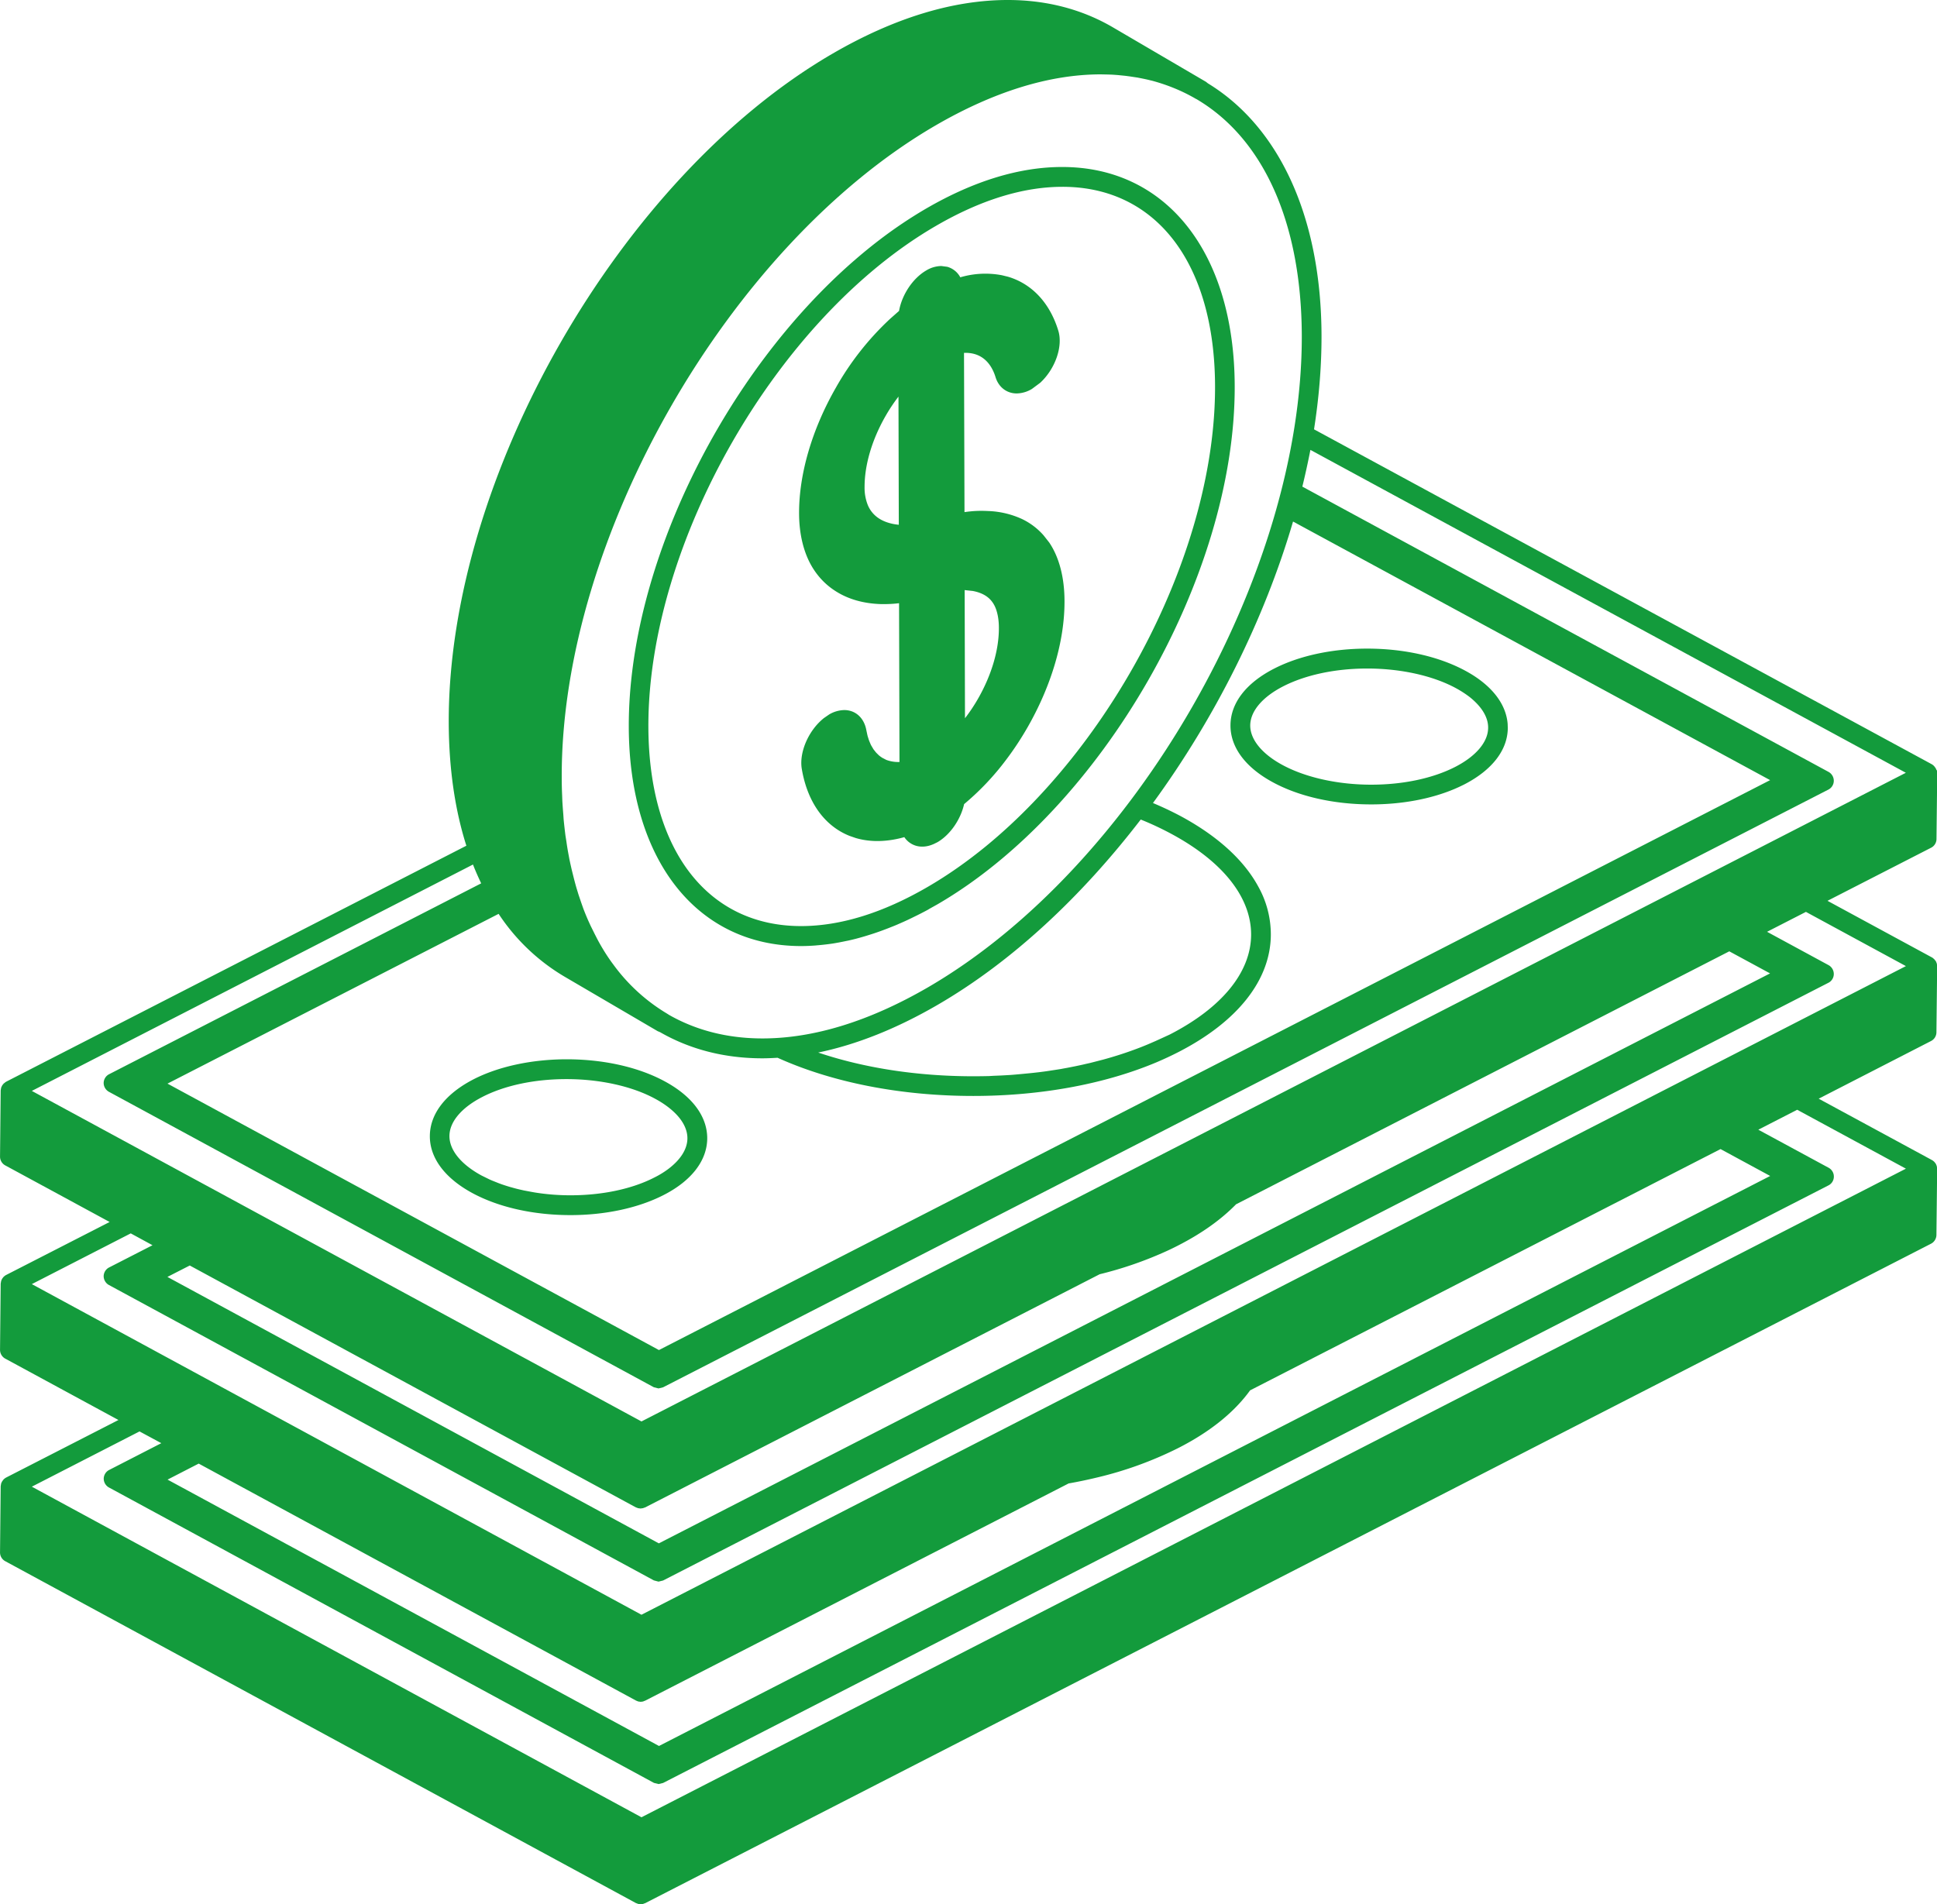 <svg width="60" height="59" fill="none" xmlns="http://www.w3.org/2000/svg"><g clip-path="url(#clip0)" fill="#139B3C"><path d="M14.669 33.44c-.866.446-1.346 1.065-1.354 1.747-.009.682.459 1.312 1.311 1.775.817.443 1.896.686 3.045.686 1.081 0 2.103-.222 2.881-.62.866-.441 1.346-1.065 1.355-1.747.006-.682-.457-1.312-1.312-1.775-.815-.443-1.896-.686-3.045-.686-1.08.002-2.105.222-2.881.62zm6.228 1.034c.259.25.4.53.396.803-.004.328-.214.656-.59.94a2.776 2.776 0 01-.432.265c-.692.356-1.616.552-2.602.552-.375 0-.747-.03-1.1-.087l-.096-.017-.24-.045-.094-.021a4.665 4.665 0 01-.309-.08h-.004c-.1-.029-.197-.06-.292-.093l-.087-.032-.2-.08-.081-.035-.254-.125c-.635-.346-.995-.79-.99-1.228.004-.436.376-.875 1.02-1.205.691-.356 1.616-.552 2.604-.552 1.035 0 2.038.221 2.755.613.24.13.44.275.596.427zm21.577-9.551c.946 0 1.847-.168 2.577-.477.103-.043.205-.092.302-.14.864-.444 1.346-1.064 1.352-1.748l-.004-.119v-.008c-.049-.633-.508-1.215-1.307-1.647-.817-.443-1.898-.688-3.045-.688-1.081 0-2.105.221-2.882.62-.865.443-1.345 1.063-1.352 1.746-.008.682.457 1.313 1.312 1.775.815.443 1.898.686 3.047.686zm-3.747-2.452c.006-.437.376-.875 1.02-1.206.694-.355 1.618-.552 2.604-.552 1.035 0 2.04.222 2.757.614.159.087.298.179.423.275.366.294.571.624.565.952-.004.437-.377.876-1.018 1.206-.694.356-1.618.552-2.604.552-1.035 0-2.038-.224-2.755-.614-.635-.345-.996-.792-.992-1.227z"/><path d="M59.981 23.85l-.021-.048-.02-.027-.029-.039-.025-.023-.03-.024-.008-.004-.009-.006-19.136-10.377c.154-.986.234-1.96.232-2.906-.01-3.694-1.324-6.474-3.52-7.814l-.064-.051h-.002L34.461.84C33.507.285 32.413 0 31.216 0c-1.704 0-3.534.562-5.434 1.666C19.207 5.49 13.877 14.785 13.9 22.39c.005 1.415.19 2.695.546 3.813L.186 33.517l-.006.006-.01.004-.028.024-.028.021-.03.036-.018.026-.024.049-.008.026-.013.076v.005l-.02 2.043a.309.309 0 00.16.274l3.235 1.754-3.21 1.644-.006.004-.01.005-.028.021-.028.023-.03.037-.018.025-.024.05-.008.027-.013.077v.006l-.02 2.039a.31.31 0 00.16.275l3.508 1.902-3.483 1.785-.006.004-.01.005-.028.021-.028.023-.03.039-.018.025-.024.047-.008.026-.013.079v.002l-.02 2.043a.307.307 0 00.16.275L19.7 58.964l.043.015.023.01.079.011.076-.01.023-.01.042-.014 39.829-20.432a.309.309 0 00.167-.273l.023-2.043-.01-.08-.009-.026-.02-.05-.02-.027-.03-.038-.025-.022-.03-.023-.008-.002-.008-.007-3.51-1.902 3.48-1.787a.304.304 0 00.167-.271l.023-2.043-.01-.081-.009-.026-.02-.049-.02-.025-.03-.038-.025-.022-.03-.025-.008-.005-.008-.004-3.237-1.755 3.21-1.645a.304.304 0 00.166-.27l.023-2.044-.01-.08-.017-.022zM34.986 2.366l.252.038.101.02c.095.019.19.038.286.063l.057.013c.482.13.937.315 1.36.562l.02.009c2.054 1.21 3.25 3.794 3.262 7.326.02 7.412-5.173 16.468-11.577 20.192-1.81 1.05-3.534 1.585-5.129 1.585-1.087 0-2.059-.254-2.89-.727l-.074-.047a5.634 5.634 0 01-1.661-1.523l-.034-.045a6.022 6.022 0 01-.243-.362l-.009-.015a6.24 6.24 0 01-.211-.37l-.07-.137-.13-.262-.071-.155a7.83 7.83 0 01-.155-.377l-.067-.19-.083-.245-.065-.213a9.958 9.958 0 01-.08-.296l-.068-.273c-.024-.108-.05-.22-.072-.33l-.038-.204a8.323 8.323 0 01-.053-.335l-.028-.175a17.43 17.43 0 01-.057-.507l-.01-.15c-.011-.14-.022-.278-.03-.42l-.006-.165a11.96 11.96 0 01-.013-.573c-.021-7.409 5.173-16.465 11.575-20.189 1.809-1.05 3.535-1.585 5.128-1.585l.087.002c.098.002.193.004.288.009l.14.01.239.024.129.017zM23.618 32.79c.154 0 .311-.008.468-.017 1.699.767 3.818 1.183 6.061 1.183 2.093 0 4.084-.369 5.694-1.05a10.577 10.577 0 00.666-.312c1.828-.94 2.843-2.224 2.858-3.617a3.043 3.043 0 00-.395-1.519c-.442-.81-1.25-1.549-2.376-2.16-.28-.15-.576-.29-.88-.418 1.925-2.637 3.446-5.675 4.339-8.721l14.778 8.012-14.84 7.614-19.58 10.044-15.223-8.255 10.257-5.26a6.257 6.257 0 002.037 1.943l2.89 1.692.072.03c.919.528 1.985.811 3.174.811zm12.193-.543l-.108.047a8.61 8.61 0 01-.43.177c-.35.134-.72.255-1.106.36l-.396.102-.152.034c-.095.024-.193.043-.29.064l-.17.034c-.096.02-.196.036-.297.056l-.16.025c-.139.021-.283.045-.424.062l-.06.008a14.73 14.73 0 01-.438.047l-.158.015c-.108.01-.216.02-.326.028l-.174.01c-.11.007-.222.011-.332.015l-.156.009c-.161.004-.324.006-.487.006h-.019c-1.722-.002-3.366-.257-4.784-.735 1.192-.247 2.433-.741 3.707-1.482 2.306-1.34 4.458-3.36 6.284-5.737.34.136.664.29.971.456 1.591.862 2.46 1.974 2.448 3.129-.013 1.155-.91 2.25-2.524 3.078-.136.062-.277.128-.42.192zm-21.16-5.46c.079.202.165.394.254.582L3.381 33.282a.31.31 0 00-.17.271c0 .115.064.22.164.275l16.879 9.154.144.036.14-.034 36.098-18.52a.307.307 0 00.167-.272.313.313 0 00-.16-.275l-16.302-8.84c.093-.38.175-.759.25-1.138l18.444 10.004L19.87 44.041.986 33.8l13.665-7.014zm5.292 19.931l.042-.014 14.078-7.224a11.67 11.67 0 002.116-.737c.112-.052.22-.105.326-.16.728-.373 1.324-.801 1.783-1.27l15.278-7.838 1.263.684-15.273 7.836-19.148 9.823-15.222-8.255.692-.354 13.82 7.495.042.014.023.01.078.01.076-.01.026-.01zm0 5.989l.042-.015 13.116-6.73c.3-.053.594-.115.884-.185a11.508 11.508 0 002.524-.918c.984-.503 1.73-1.11 2.213-1.781l14.573-7.476 1.538.833-14.84 7.614-19.58 10.047L5.19 45.843l.965-.496 13.547 7.343.042.017.023.01.079.011.076-.01.02-.011zm39.094-16.498L19.87 56.305.986 46.062l3.336-1.712.675.364-1.614.829a.31.31 0 00-.17.27c0 .115.064.222.164.275l16.88 9.152.143.036.14-.034 36.098-18.515a.303.303 0 00.167-.27.31.31 0 00-.16-.275l-2.18-1.18 1.204-.618 3.368 1.825zm0-6.276L19.87 50.03.986 39.786l3.064-1.572.674.367-1.343.688a.31.31 0 00-.17.27c0 .113.064.222.164.275l16.879 9.152.144.038.14-.034 36.098-18.52a.304.304 0 00.167-.271.313.313 0 00-.16-.275l-1.907-1.034 1.204-.617 3.097 1.68z"/><path d="M28.679 6.467a14.02 14.02 0 00-1.403.94c-.277.21-.548.432-.819.667-4.015 3.49-6.994 9.441-6.98 14.448.011 4.124 2.108 6.79 5.339 6.79h.002c.148 0 .294-.007.444-.018l.038-.004a7.58 7.58 0 00.43-.047l.057-.008c.14-.022.283-.05.425-.08l.07-.014a6.52 6.52 0 00.425-.109l.072-.021c.142-.043.288-.088.43-.139l.071-.025c.146-.053.294-.111.44-.17l.062-.026c.152-.066.307-.134.459-.209l.04-.02c.159-.076.322-.159.485-.248v-.003l.277-.155c5.09-2.961 9.222-10.16 9.203-16.054-.01-4.125-2.107-6.788-5.34-6.788-1.326-.002-2.748.433-4.227 1.293zm8.958 5.495c.015 4.985-3.043 10.937-7.103 14.262-.581.475-1.182.897-1.798 1.255-1.384.805-2.702 1.214-3.922 1.214-2.905 0-4.719-2.366-4.73-6.176-.014-5.694 3.978-12.656 8.902-15.515 1.383-.805 2.706-1.214 3.922-1.214 2.905-.002 4.718 2.365 4.729 6.174z"/><path d="M32.326 16.587a2.083 2.083 0 00-.662-.503 2.728 2.728 0 00-1.064-.251 3.617 3.617 0 00-.402 0 4 4 0 00-.322.034l-.015-4.934c.119-.004.231.008.333.038.385.113.562.45.643.712.095.313.347.507.656.507a.938.938 0 00.472-.14l.256-.19c.47-.435.71-1.132.56-1.617-.262-.857-.816-1.451-1.561-1.67l-.184-.045a2.74 2.74 0 00-1.29.064.656.656 0 00-.405-.326l-.182-.024a.927.927 0 00-.472.14c-.414.242-.75.75-.838 1.251l-.275.243a8.862 8.862 0 00-1.677 2.126c-.74 1.291-1.15 2.678-1.145 3.907.002.648.144 1.223.408 1.662.186.309.432.562.732.75.394.25.868.381 1.407.396.182.002.364-.004.55-.028l.013 4.92a1.062 1.062 0 01-.408-.065l-.127-.066-.064-.044-.042-.034-.074-.073-.017-.019-.076-.096-.004-.008-.068-.115-.006-.011-.051-.12-.01-.027-.037-.117-.01-.039-.032-.15c-.068-.38-.334-.625-.685-.625a.953.953 0 00-.47.138l-.161.111a1.804 1.804 0 00-.317.33c-.282.377-.434.863-.366 1.25.175 1.026.702 1.76 1.48 2.07l.191.066c.193.057.398.087.614.093.283.005.584-.034.89-.121a.656.656 0 00.557.294c.11 0 .222-.024.336-.073l.015-.006.118-.058c.392-.227.718-.7.826-1.18a8.146 8.146 0 001.303-1.376c.239-.315.459-.65.662-1.003.74-1.293 1.149-2.678 1.145-3.905 0-.735-.165-1.366-.474-1.822l-.174-.221zm-2.435 5.666l-.01-3.97.25.027c.255.047.452.15.581.31.07.086.123.189.16.314.045.15.069.32.069.527.002.681-.229 1.461-.65 2.194-.12.209-.256.413-.4.598zm-2.05-5.994c-.294-.028-.544-.122-.717-.273a.898.898 0 01-.248-.35 1.456 1.456 0 01-.095-.553c0-.68.229-1.46.65-2.194a5.27 5.27 0 01.4-.601l.01 3.97z"/></g><defs><clipPath id="clip0"><path fill="#fff" d="M0 0h60v59H0z"/></clipPath></defs></svg>